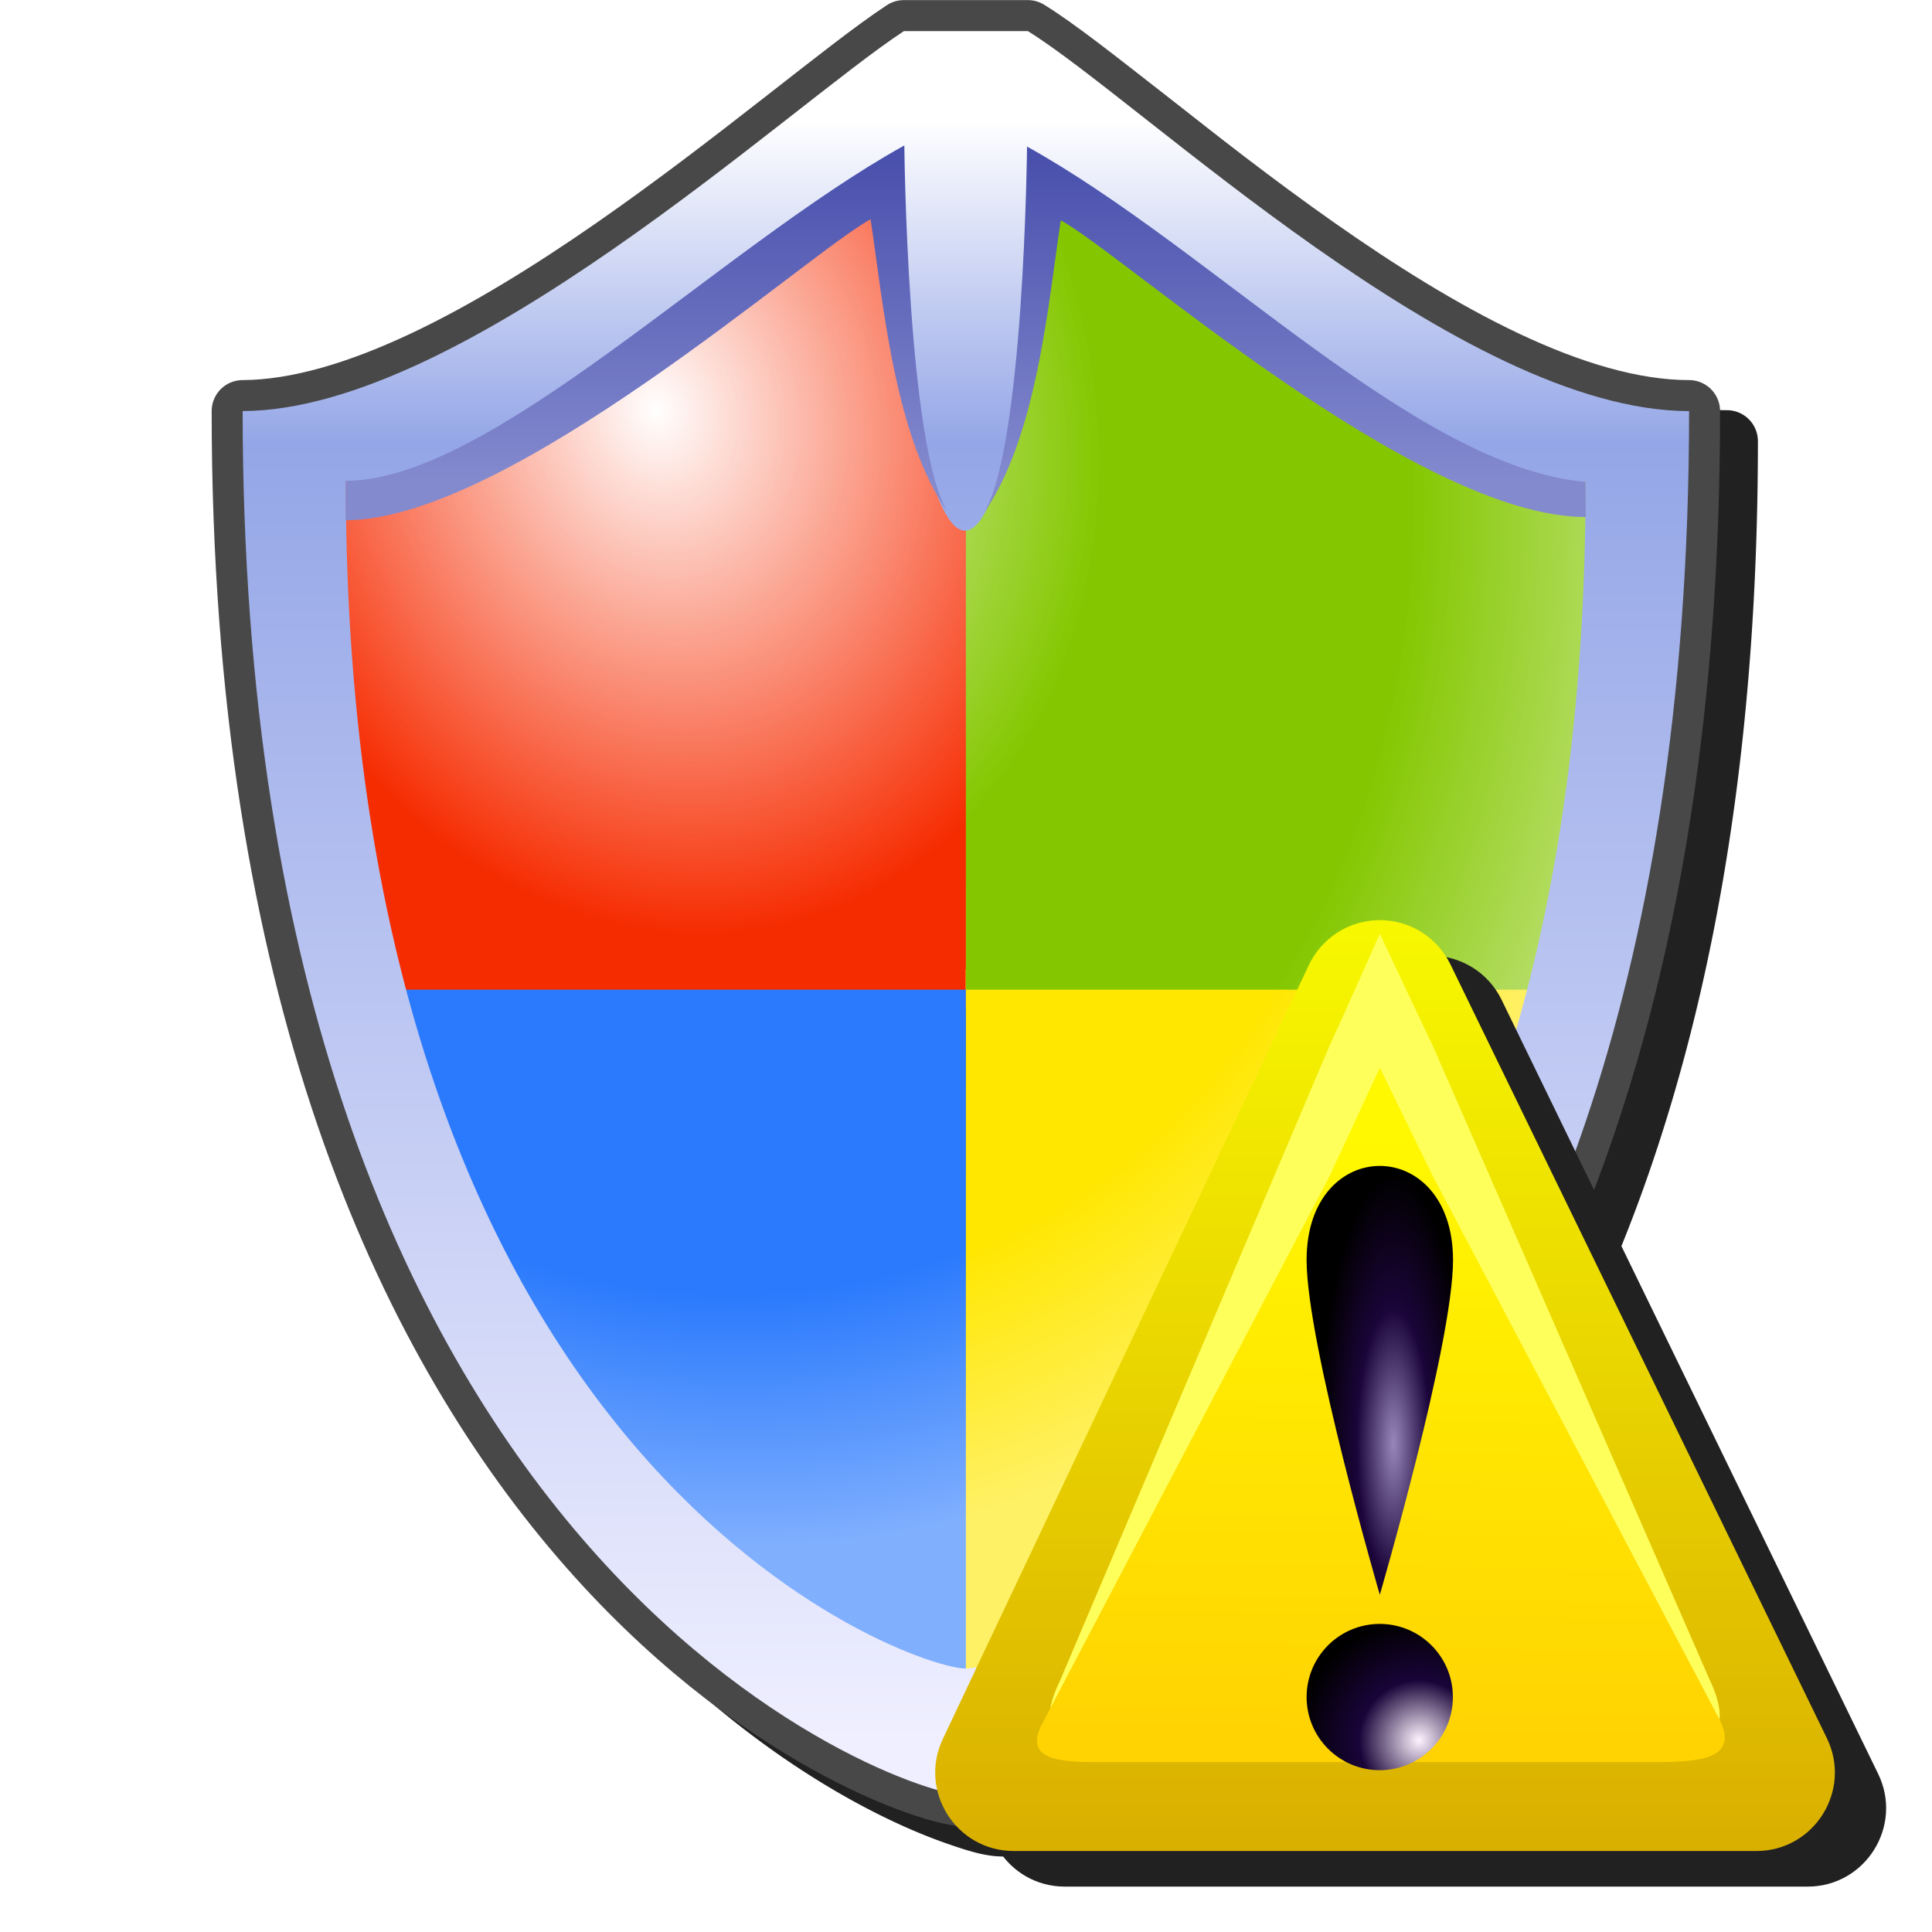 <?xml version="1.0" encoding="UTF-8" standalone="no"?>
<svg
   width="256"
   height="256"
   viewBox="0 0 256 256"
   version="1.1"
   id="svg8"
   inkscape:version="1.1.2 (0a00cf5339, 2022-02-04)"
   sodipodi:docname="security-medium.svg"
   inkscape:export-filename="security-medium.png"
   inkscape:export-xdpi="96"
   inkscape:export-ydpi="96"
   xmlns:inkscape="http://www.inkscape.org/namespaces/inkscape"
   xmlns:sodipodi="http://sodipodi.sourceforge.net/DTD/sodipodi-0.dtd"
   xmlns:xlink="http://www.w3.org/1999/xlink"
   xmlns="http://www.w3.org/2000/svg"
   xmlns:svg="http://www.w3.org/2000/svg"
   xmlns:rdf="http://www.w3.org/1999/02/22-rdf-syntax-ns#"
   xmlns:cc="http://creativecommons.org/ns#"
   xmlns:dc="http://purl.org/dc/elements/1.1/">
  <defs
     id="defs2">
    <linearGradient
       inkscape:collect="always"
       id="linearGradient15452">
      <stop
         style="stop-color:#848ace;stop-opacity:1"
         offset="0"
         id="stop15448" />
      <stop
         style="stop-color:#4a51ad;stop-opacity:1"
         offset="1"
         id="stop15450" />
    </linearGradient>
    <linearGradient
       inkscape:collect="always"
       id="linearGradient43875">
      <stop
         style="stop-color:#ffffff;stop-opacity:0.998"
         offset="0"
         id="stop43871" />
      <stop
         style="stop-color:#ffffff;stop-opacity:0"
         offset="0.413"
         id="stop46208" />
      <stop
         style="stop-color:#ffffff;stop-opacity:0"
         offset="0.698"
         id="stop44412" />
      <stop
         style="stop-color:#ffffff;stop-opacity:0.4"
         offset="0.898"
         id="stop45374" />
      <stop
         style="stop-color:#ffffff;stop-opacity:0.4"
         offset="1"
         id="stop43873" />
    </linearGradient>
    <linearGradient
       inkscape:collect="always"
       id="linearGradient2056">
      <stop
         style="stop-color:#ffffff;stop-opacity:1"
         offset="0"
         id="stop2052" />
      <stop
         style="stop-color:#94a6e7;stop-opacity:1"
         offset="0.2"
         id="stop2109" />
      <stop
         style="stop-color:#efefff;stop-opacity:1"
         offset="1"
         id="stop2054" />
    </linearGradient>
    <linearGradient
       inkscape:collect="always"
       xlink:href="#linearGradient2056"
       id="linearGradient2058"
       x1="-62.211"
       y1="41.485"
       x2="-62.211"
       y2="80.712"
       gradientUnits="userSpaceOnUse"
       gradientTransform="translate(-7.961,-3.556)" />
    <radialGradient
       inkscape:collect="always"
       xlink:href="#linearGradient43875"
       id="radialGradient43879"
       cx="-27.432"
       cy="47.162"
       fx="-27.432"
       fy="47.162"
       r="15"
       gradientTransform="matrix(0.571,1.988,-1.645,0.473,15.827,77.201)"
       gradientUnits="userSpaceOnUse" />
    <linearGradient
       inkscape:collect="always"
       xlink:href="#linearGradient15452"
       id="linearGradient15454"
       x1="-65.111"
       y1="46.476"
       x2="-65.111"
       y2="38.753"
       gradientUnits="userSpaceOnUse" />
    <linearGradient
       inkscape:collect="always"
       xlink:href="#linearGradient15452"
       id="linearGradient48845"
       gradientUnits="userSpaceOnUse"
       x1="-65.111"
       y1="46.476"
       x2="-65.111"
       y2="38.753"
       gradientTransform="matrix(-1,0,0,1,-122.872,0.027)" />
    <filter
       inkscape:collect="always"
       style="color-interpolation-filters:sRGB"
       id="filter51190"
       x="-0.053"
       y="-0.044"
       width="1.106"
       height="1.088">
      <feGaussianBlur
         inkscape:collect="always"
         stdDeviation="4.419"
         id="feGaussianBlur51192" />
    </filter>
    <linearGradient
       id="linearGradient993"
       inkscape:collect="always">
      <stop
         id="stop989"
         offset="0"
         style="stop-color:#ffd202;stop-opacity:1" />
      <stop
         id="stop991"
         offset="1"
         style="stop-color:#fff801;stop-opacity:1" />
    </linearGradient>
    <linearGradient
       inkscape:collect="always"
       id="linearGradient987">
      <stop
         style="stop-color:#9886ba;stop-opacity:1"
         offset="0"
         id="stop981" />
      <stop
         id="stop983"
         offset="0.5"
         style="stop-color:#1b053a;stop-opacity:1" />
      <stop
         style="stop-color:#010001;stop-opacity:1"
         offset="1"
         id="stop985" />
    </linearGradient>
    <linearGradient
       id="linearGradient965"
       inkscape:collect="always">
      <stop
         id="stop961"
         offset="0"
         style="stop-color:#fff3ff;stop-opacity:1" />
      <stop
         style="stop-color:#190439;stop-opacity:1"
         offset="0.5"
         id="stop969" />
      <stop
         id="stop963"
         offset="1"
         style="stop-color:#010001;stop-opacity:1" />
    </linearGradient>
    <linearGradient
       id="linearGradient913"
       inkscape:collect="always">
      <stop
         id="stop909"
         offset="0"
         style="stop-color:#dab000;stop-opacity:1" />
      <stop
         id="stop911"
         offset="1"
         style="stop-color:#f7f700;stop-opacity:1" />
    </linearGradient>
    <linearGradient
       gradientTransform="translate(-3.038)"
       gradientUnits="userSpaceOnUse"
       y2="1"
       x2="-56.432"
       y1="44"
       x1="-56.432"
       id="linearGradient915"
       xlink:href="#linearGradient913"
       inkscape:collect="always" />
    <radialGradient
       gradientTransform="matrix(1.162,-1.162,1.162,1.162,-36.51,-73.308)"
       gradientUnits="userSpaceOnUse"
       r="3.496"
       fy="39.448"
       fx="-57.594"
       cy="39.448"
       cx="-57.594"
       id="radialGradient967"
       xlink:href="#linearGradient965"
       inkscape:collect="always" />
    <radialGradient
       gradientUnits="userSpaceOnUse"
       gradientTransform="matrix(1,0,0,3.654,0,-60.37)"
       r="3.5"
       fy="23.44"
       fx="-58.816"
       cy="23.44"
       cx="-58.816"
       id="radialGradient979"
       xlink:href="#linearGradient987"
       inkscape:collect="always" />
    <linearGradient
       gradientUnits="userSpaceOnUse"
       y2="10.5"
       x2="-62.432"
       y1="40"
       x1="-62.932"
       id="linearGradient995"
       xlink:href="#linearGradient993"
       inkscape:collect="always" />
    <filter
       height="1.096"
       y="-0.048"
       width="1.096"
       x="-0.048"
       id="filter997"
       style="color-interpolation-filters:sRGB"
       inkscape:collect="always">
      <feGaussianBlur
         id="feGaussianBlur999"
         stdDeviation="0.661"
         inkscape:collect="always" />
    </filter>
    <filter
       height="1.081"
       y="-0.04"
       width="1.098"
       x="-0.049"
       id="filter1001"
       style="color-interpolation-filters:sRGB"
       inkscape:collect="always">
      <feGaussianBlur
         id="feGaussianBlur1003"
         stdDeviation="0.652"
         inkscape:collect="always" />
    </filter>
    <filter
       height="1.094"
       y="-0.047"
       width="1.098"
       x="-0.049"
       id="filter1055"
       style="color-interpolation-filters:sRGB"
       inkscape:collect="always">
      <feGaussianBlur
         id="feGaussianBlur1057"
         stdDeviation="4.638"
         inkscape:collect="always" />
    </filter>
  </defs>
  <sodipodi:namedview
     inkscape:snap-object-midpoints="false"
     inkscape:snap-bbox-midpoints="false"
     showguides="false"
     id="base"
     pagecolor="#ffffff"
     bordercolor="#666666"
     borderopacity="1.0"
     inkscape:pageopacity="0.0"
     inkscape:pageshadow="2"
     inkscape:zoom="3.4628906"
     inkscape:cx="59.77665"
     inkscape:cy="178.89679"
     inkscape:document-units="px"
     inkscape:current-layer="layer1"
     inkscape:document-rotation="0"
     showgrid="false"
     units="px"
     inkscape:window-width="3840"
     inkscape:window-height="2043"
     inkscape:window-x="0"
     inkscape:window-y="0"
     inkscape:window-maximized="1"
     inkscape:snap-bbox="true"
     inkscape:bbox-nodes="true"
     fit-margin-top="0"
     fit-margin-left="0"
     fit-margin-right="0"
     fit-margin-bottom="0"
     inkscape:bbox-paths="false"
     inkscape:snap-global="true"
     inkscape:pagecheckerboard="0">
    <inkscape:grid
       type="xygrid"
       id="grid1504"
       originx="0"
       originy="0" />
    <inkscape:grid
       type="xygrid"
       id="grid1507"
       spacingx="0.5"
       spacingy="0.5"
       originx="0"
       originy="0" />
  </sodipodi:namedview>
  <g
     inkscape:label="Layer 1"
     inkscape:groupmode="layer"
     id="layer1"
     transform="translate(-12.568)">
    <path
       id="path51003"
       style="color:#000000;fill:#212121;fill-opacity:1;fill-rule:evenodd;stroke-linecap:round;stroke-linejoin:round;-inkscape-stroke:none;filter:url(#filter51190)"
       d="m 137.353,4 a 4.107,4.107 0 0 0 -2.25,0.672 C 126.837,10.088 112.585,22.451 96.487,33.615 80.39,44.779 62.53,54.3 49.726,54.352 a 4.107,4.107 0 0 0 -4.09,4.105 c 0,77.442 22.222,124.412 45.824,151.889 11.801,13.738 23.907,22.594 33.67,28.033 4.882,2.719 9.174,4.586 12.594,5.793 3.42,1.207 5.562,1.828 7.844,1.828 2.167,0 4.346,-0.557 7.766,-1.689 3.419,-1.132 7.719,-2.9 12.607,-5.512 9.777,-5.223 21.903,-13.829 33.717,-27.406 23.628,-27.155 45.842,-74.138 45.842,-152.936 a 4.107,4.107 0 0 0 -4.107,-4.105 c -13.238,0 -31.135,-9.696 -47.164,-20.969 C 178.198,22.11 164.253,9.747 155.938,4.613 A 4.107,4.107 0 0 0 153.78,4 Z" />
    <g
       id="g51001"
       transform="matrix(5.476,0,0,5.476,476.952,-190.772)">
      <path
         id="path50814"
         style="fill:none;fill-opacity:1;fill-rule:evenodd;stroke:#484848;stroke-width:1.5;stroke-linecap:round;stroke-linejoin:round;stroke-miterlimit:4;stroke-dasharray:none;stroke-opacity:1;stop-color:#000000"
         d="m -75.5,35.59 c -2.788,1.827 -10.641,9.174 -16,9.195 0,28 16,33.5 17.5,33.5 1.5,0 17.5,-5 17.5,-33.5 -5.516,0 -13.27,-7.51 -16,-9.195 z"
         transform="translate(12.568)" />
      <g
         id="g50752">
        <g
           id="g4213"
           transform="translate(8.5,-0.215)"
           style="opacity:1">
          <path
             id="rect20883"
             style="opacity:1;fill:#f62c01;fill-opacity:1;fill-rule:evenodd;stroke:none;stroke-width:15;stroke-linecap:round;stroke-linejoin:round;stop-color:#000000"
             d="m -71.221,38.5 c -1.718,1.288 -6.052,4.994 -14.211,8 0,4.836 0.602,9.608 1.5,13 h 14.5 v -21 z"
             sodipodi:nodetypes="cccccc" />
          <path
             id="rect20883-5"
             style="opacity:1;fill:#ffe700;fill-opacity:1;fill-rule:evenodd;stroke:none;stroke-width:15;stroke-linecap:round;stroke-linejoin:round;stop-color:#000000"
             d="m -69.936,58.5 -0.016,18.036 c 1.033,0 11.477,-4.311 15.016,-18.036 z"
             sodipodi:nodetypes="cccc" />
          <path
             id="rect20883-3"
             style="opacity:1;fill:#84c700;fill-opacity:1;fill-rule:evenodd;stroke:none;stroke-width:15;stroke-linecap:round;stroke-linejoin:round;stop-color:#000000"
             d="m -69.932,38.5 -5.58e-4,20.5 h 13.997 c 0.873,-3.386 1.5,-8.157 1.5,-13 -4.724,-0.859 -12.489,-6.212 -14.207,-7.5 z"
             sodipodi:nodetypes="cccccc" />
          <path
             id="rect20883-5-2"
             style="opacity:1;fill:#2b7afd;fill-opacity:1;fill-rule:evenodd;stroke:none;stroke-width:15;stroke-linecap:round;stroke-linejoin:round;stop-color:#000000"
             d="m -83.932,59 c 3.569,13.474 12.971,17 14,17 l -5.58e-4,-17 z"
             sodipodi:nodetypes="cccc" />
          <path
             style="opacity:1;mix-blend-mode:normal;fill:url(#radialGradient43879);fill-opacity:1;stroke:none;stroke-width:0.857px;stroke-linecap:butt;stroke-linejoin:miter;stroke-opacity:1"
             d="m -85.936,46.5 c 8.143,-3 12.876,-7.284 14.59,-8.57 h 2.571 c 1.714,1.286 10.062,7.397 14.776,8.254 0,24.429 -14.62,29.98 -15.906,29.98 -1.286,0 -16.031,-5.664 -16.031,-29.664 z"
             id="path1054-7"
             sodipodi:nodetypes="cccczc" />
          <path
             id="path1054"
             style="opacity:1;fill:url(#linearGradient2058);fill-opacity:1;stroke:none;stroke-width:1px;stroke-linecap:butt;stroke-linejoin:miter;stroke-opacity:1"
             d="m -71.432,35.806 c -2.788,1.827 -10.641,9.173 -16,9.194 0,28 16,33.5 17.5,33.5 1.5,0 17.5,-5 17.5,-33.5 -5.516,0 -13.27,-7.509 -16,-9.194 z m -0.504,3.409 c 0,0 0.723,8.679 1.983,8.679 1.26,0 2.017,-8.679 2.017,-8.679 1.714,1.286 9.062,7.359 13,7.5 0,24.429 -13.714,28.713 -15,28.713 -1.286,0 -15,-4.713 -15,-28.713 3.645,0.091 11.286,-6.214 13,-7.5 z"
             sodipodi:nodetypes="ccscccczccscc" />
        </g>
        <path
           style="opacity:1;fill:url(#linearGradient15454);fill-opacity:1;stroke:none;stroke-width:1px;stroke-linecap:butt;stroke-linejoin:miter;stroke-opacity:1"
           d="m -76.441,47.426 c 3.972,0 11.251,-6.515 12.704,-7.282 0.299,1.978 0.579,5.289 1.886,7.115 -1,-1.5 -1.07,-8.902 -1.07,-8.902 -4.5,2.5 -10,8.115 -13.516,8.115 z"
           id="path878"
           sodipodi:nodetypes="cccccc" />
        <path
           style="fill:url(#linearGradient48845);fill-opacity:1;stroke:none;stroke-width:1px;stroke-linecap:butt;stroke-linejoin:miter;stroke-opacity:1"
           d="m -46.432,47.349 c -4.12,0 -11.251,-6.411 -12.704,-7.178 -0.299,1.978 -0.579,5.289 -1.886,7.115 1,-1.5 1.07,-8.902 1.07,-8.902 4.5,2.5 9.404,7.747 13.516,8.115 z"
           id="path878-2"
           sodipodi:nodetypes="cccccc" />
      </g>
    </g>
    <g
       id="layer1-0"
       inkscape:label="Layer 1"
       transform="matrix(0.523,0,0,0.523,127.266,121.908)">
      <path
         d="m 143.027,9.021 c -7.604,0.086 -14.492,4.503 -17.744,11.377 L 32.527,216.513 c -6.236,13.188 3.383,28.378 17.971,28.377 H 238.664 c 14.678,-0.006 24.287,-15.372 17.867,-28.572 L 161.125,20.201 C 157.762,13.289 150.714,8.936 143.027,9.021 Z"
         style="color:#000000;font-style:normal;font-variant:normal;font-weight:normal;font-stretch:normal;font-size:medium;line-height:normal;font-family:sans-serif;font-variant-ligatures:normal;font-variant-position:normal;font-variant-caps:normal;font-variant-numeric:normal;font-variant-alternates:normal;font-variant-east-asian:normal;font-feature-settings:normal;font-variation-settings:normal;text-indent:0;text-align:start;text-decoration:none;text-decoration-line:none;text-decoration-style:solid;text-decoration-color:#000000;letter-spacing:normal;word-spacing:normal;text-transform:none;writing-mode:lr-tb;direction:ltr;text-orientation:mixed;dominant-baseline:auto;baseline-shift:baseline;text-anchor:start;white-space:normal;shape-padding:0;shape-margin:0;inline-size:0;clip-rule:nonzero;display:inline;overflow:visible;visibility:visible;isolation:auto;mix-blend-mode:normal;color-interpolation:sRGB;color-interpolation-filters:linearRGB;solid-color:#000000;solid-opacity:1;vector-effect:none;fill:#212121;fill-opacity:1;fill-rule:nonzero;stroke:none;stroke-width:39.753;stroke-linecap:butt;stroke-linejoin:round;stroke-miterlimit:4;stroke-dasharray:none;stroke-dashoffset:0;stroke-opacity:1;filter:url(#filter1055);color-rendering:auto;image-rendering:auto;shape-rendering:auto;text-rendering:auto;enable-background:accumulate;stop-color:#000000"
         id="path1020" />
      <g
         transform="matrix(5.3,0,0,5.3,445.472,-1.304)"
         id="g1018">
        <path
           style="color:#000000;font-style:normal;font-variant:normal;font-weight:normal;font-stretch:normal;font-size:medium;line-height:normal;font-family:sans-serif;font-variant-ligatures:normal;font-variant-position:normal;font-variant-caps:normal;font-variant-numeric:normal;font-variant-alternates:normal;font-variant-east-asian:normal;font-feature-settings:normal;font-variation-settings:normal;text-indent:0;text-align:start;text-decoration:none;text-decoration-line:none;text-decoration-style:solid;text-decoration-color:#000000;letter-spacing:normal;word-spacing:normal;text-transform:none;writing-mode:lr-tb;direction:ltr;text-orientation:mixed;dominant-baseline:auto;baseline-shift:baseline;text-anchor:start;white-space:normal;shape-padding:0;shape-margin:0;inline-size:0;clip-rule:nonzero;display:inline;overflow:visible;visibility:visible;opacity:1;isolation:auto;mix-blend-mode:normal;color-interpolation:sRGB;color-interpolation-filters:linearRGB;solid-color:#000000;solid-opacity:1;vector-effect:none;fill:url(#linearGradient915);fill-opacity:1;fill-rule:nonzero;stroke:none;stroke-width:7.5;stroke-linecap:butt;stroke-linejoin:round;stroke-miterlimit:4;stroke-dasharray:none;stroke-dashoffset:0;stroke-opacity:1;color-rendering:auto;image-rendering:auto;shape-rendering:auto;text-rendering:auto;enable-background:accumulate;stop-color:#000000;stop-opacity:1"
           d="m -59.513,0.25 c -1.435,0.016 -2.734,0.85 -3.348,2.146 l -17.5,37 c -1.176,2.488 0.638,5.354 3.391,5.354 h 35.5 c 2.769,-0.001 4.582,-2.9 3.371,-5.391 l -18,-37 C -56.733,1.055 -58.063,0.234 -59.513,0.25 Z"
           id="path907"
           sodipodi:nodetypes="cccccccc" />
        <path
           sodipodi:nodetypes="cccccccc"
           id="path917"
           d="m -59.471,0.9 c 0,0 -1.972,4.452 -2.423,5.404 l -12.848,30.265 c -0.864,1.827 -0.719,2.66 1.301,2.66 l 28.341,0.522 c 2.033,-8.81e-4 2.276,-1.381 1.387,-3.209 L -56.929,6.277 C -57.394,5.32 -59.471,0.9 -59.471,0.9 Z"
           style="color:#000000;font-style:normal;font-variant:normal;font-weight:normal;font-stretch:normal;font-size:medium;line-height:normal;font-family:sans-serif;font-variant-ligatures:normal;font-variant-position:normal;font-variant-caps:normal;font-variant-numeric:normal;font-variant-alternates:normal;font-variant-east-asian:normal;font-feature-settings:normal;font-variation-settings:normal;text-indent:0;text-align:start;text-decoration:none;text-decoration-line:none;text-decoration-style:solid;text-decoration-color:#000000;letter-spacing:normal;word-spacing:normal;text-transform:none;writing-mode:lr-tb;direction:ltr;text-orientation:mixed;dominant-baseline:auto;baseline-shift:baseline;text-anchor:start;white-space:normal;shape-padding:0;shape-margin:0;inline-size:0;clip-rule:nonzero;display:inline;overflow:visible;visibility:visible;opacity:1;isolation:auto;mix-blend-mode:normal;color-interpolation:sRGB;color-interpolation-filters:linearRGB;solid-color:#000000;solid-opacity:1;vector-effect:none;fill:#ffff5c;fill-opacity:1;fill-rule:nonzero;stroke:none;stroke-width:5.506;stroke-linecap:butt;stroke-linejoin:round;stroke-miterlimit:4;stroke-dasharray:none;stroke-dashoffset:0;stroke-opacity:1;filter:url(#filter1001);color-rendering:auto;image-rendering:auto;shape-rendering:auto;text-rendering:auto;enable-background:accumulate;stop-color:#000000;stop-opacity:1" />
        <path
           style="color:#000000;font-style:normal;font-variant:normal;font-weight:normal;font-stretch:normal;font-size:medium;line-height:normal;font-family:sans-serif;font-variant-ligatures:normal;font-variant-position:normal;font-variant-caps:normal;font-variant-numeric:normal;font-variant-alternates:normal;font-variant-east-asian:normal;font-feature-settings:normal;font-variation-settings:normal;text-indent:0;text-align:start;text-decoration:none;text-decoration-line:none;text-decoration-style:solid;text-decoration-color:#000000;letter-spacing:normal;word-spacing:normal;text-transform:none;writing-mode:lr-tb;direction:ltr;text-orientation:mixed;dominant-baseline:auto;baseline-shift:baseline;text-anchor:start;white-space:normal;shape-padding:0;shape-margin:0;inline-size:0;clip-rule:nonzero;display:inline;overflow:visible;visibility:visible;opacity:1;isolation:auto;mix-blend-mode:normal;color-interpolation:sRGB;color-interpolation-filters:linearRGB;solid-color:#000000;solid-opacity:1;vector-effect:none;fill:url(#linearGradient995);fill-opacity:1;fill-rule:nonzero;stroke:none;stroke-width:5.506;stroke-linecap:butt;stroke-linejoin:round;stroke-miterlimit:4;stroke-dasharray:none;stroke-dashoffset:0;stroke-opacity:1;filter:url(#filter997);color-rendering:auto;image-rendering:auto;shape-rendering:auto;text-rendering:auto;enable-background:accumulate;stop-color:#000000;stop-opacity:1"
           d="m -59.471,7.308 c 0,0 -1.972,4.267 -2.423,5.219 l -13.776,26.254 c -0.864,1.827 1.396,1.719 3.417,1.719 h 26.064 c 2.033,-8.81e-4 3.866,-0.17 2.977,-1.999 L -56.929,12.5 c -0.466,-0.957 -2.542,-5.192 -2.542,-5.192 z"
           id="path921"
           sodipodi:nodetypes="cccccccc" />
        <path
           style="opacity:1;fill:url(#radialGradient979);fill-opacity:1;stroke:none;stroke-width:1px;stroke-linecap:butt;stroke-linejoin:miter;stroke-opacity:1"
           d="m -62.971,16.5 c 0,-6 7,-6 7,0 0,4 -3.5,16 -3.5,16 0,0 -3.5,-12 -3.5,-16 z"
           id="path949"
           sodipodi:nodetypes="sscs" />
        <circle
           style="opacity:1;fill:url(#radialGradient967);fill-opacity:1;fill-rule:evenodd;stroke:none;stroke-width:7.5;stroke-linecap:round;stroke-linejoin:round;stroke-miterlimit:4;stroke-dasharray:none;stop-color:#000000"
           id="path951"
           cx="-59.474"
           cy="37.39"
           r="3.496" />
      </g>
    </g>
  </g>
</svg>
